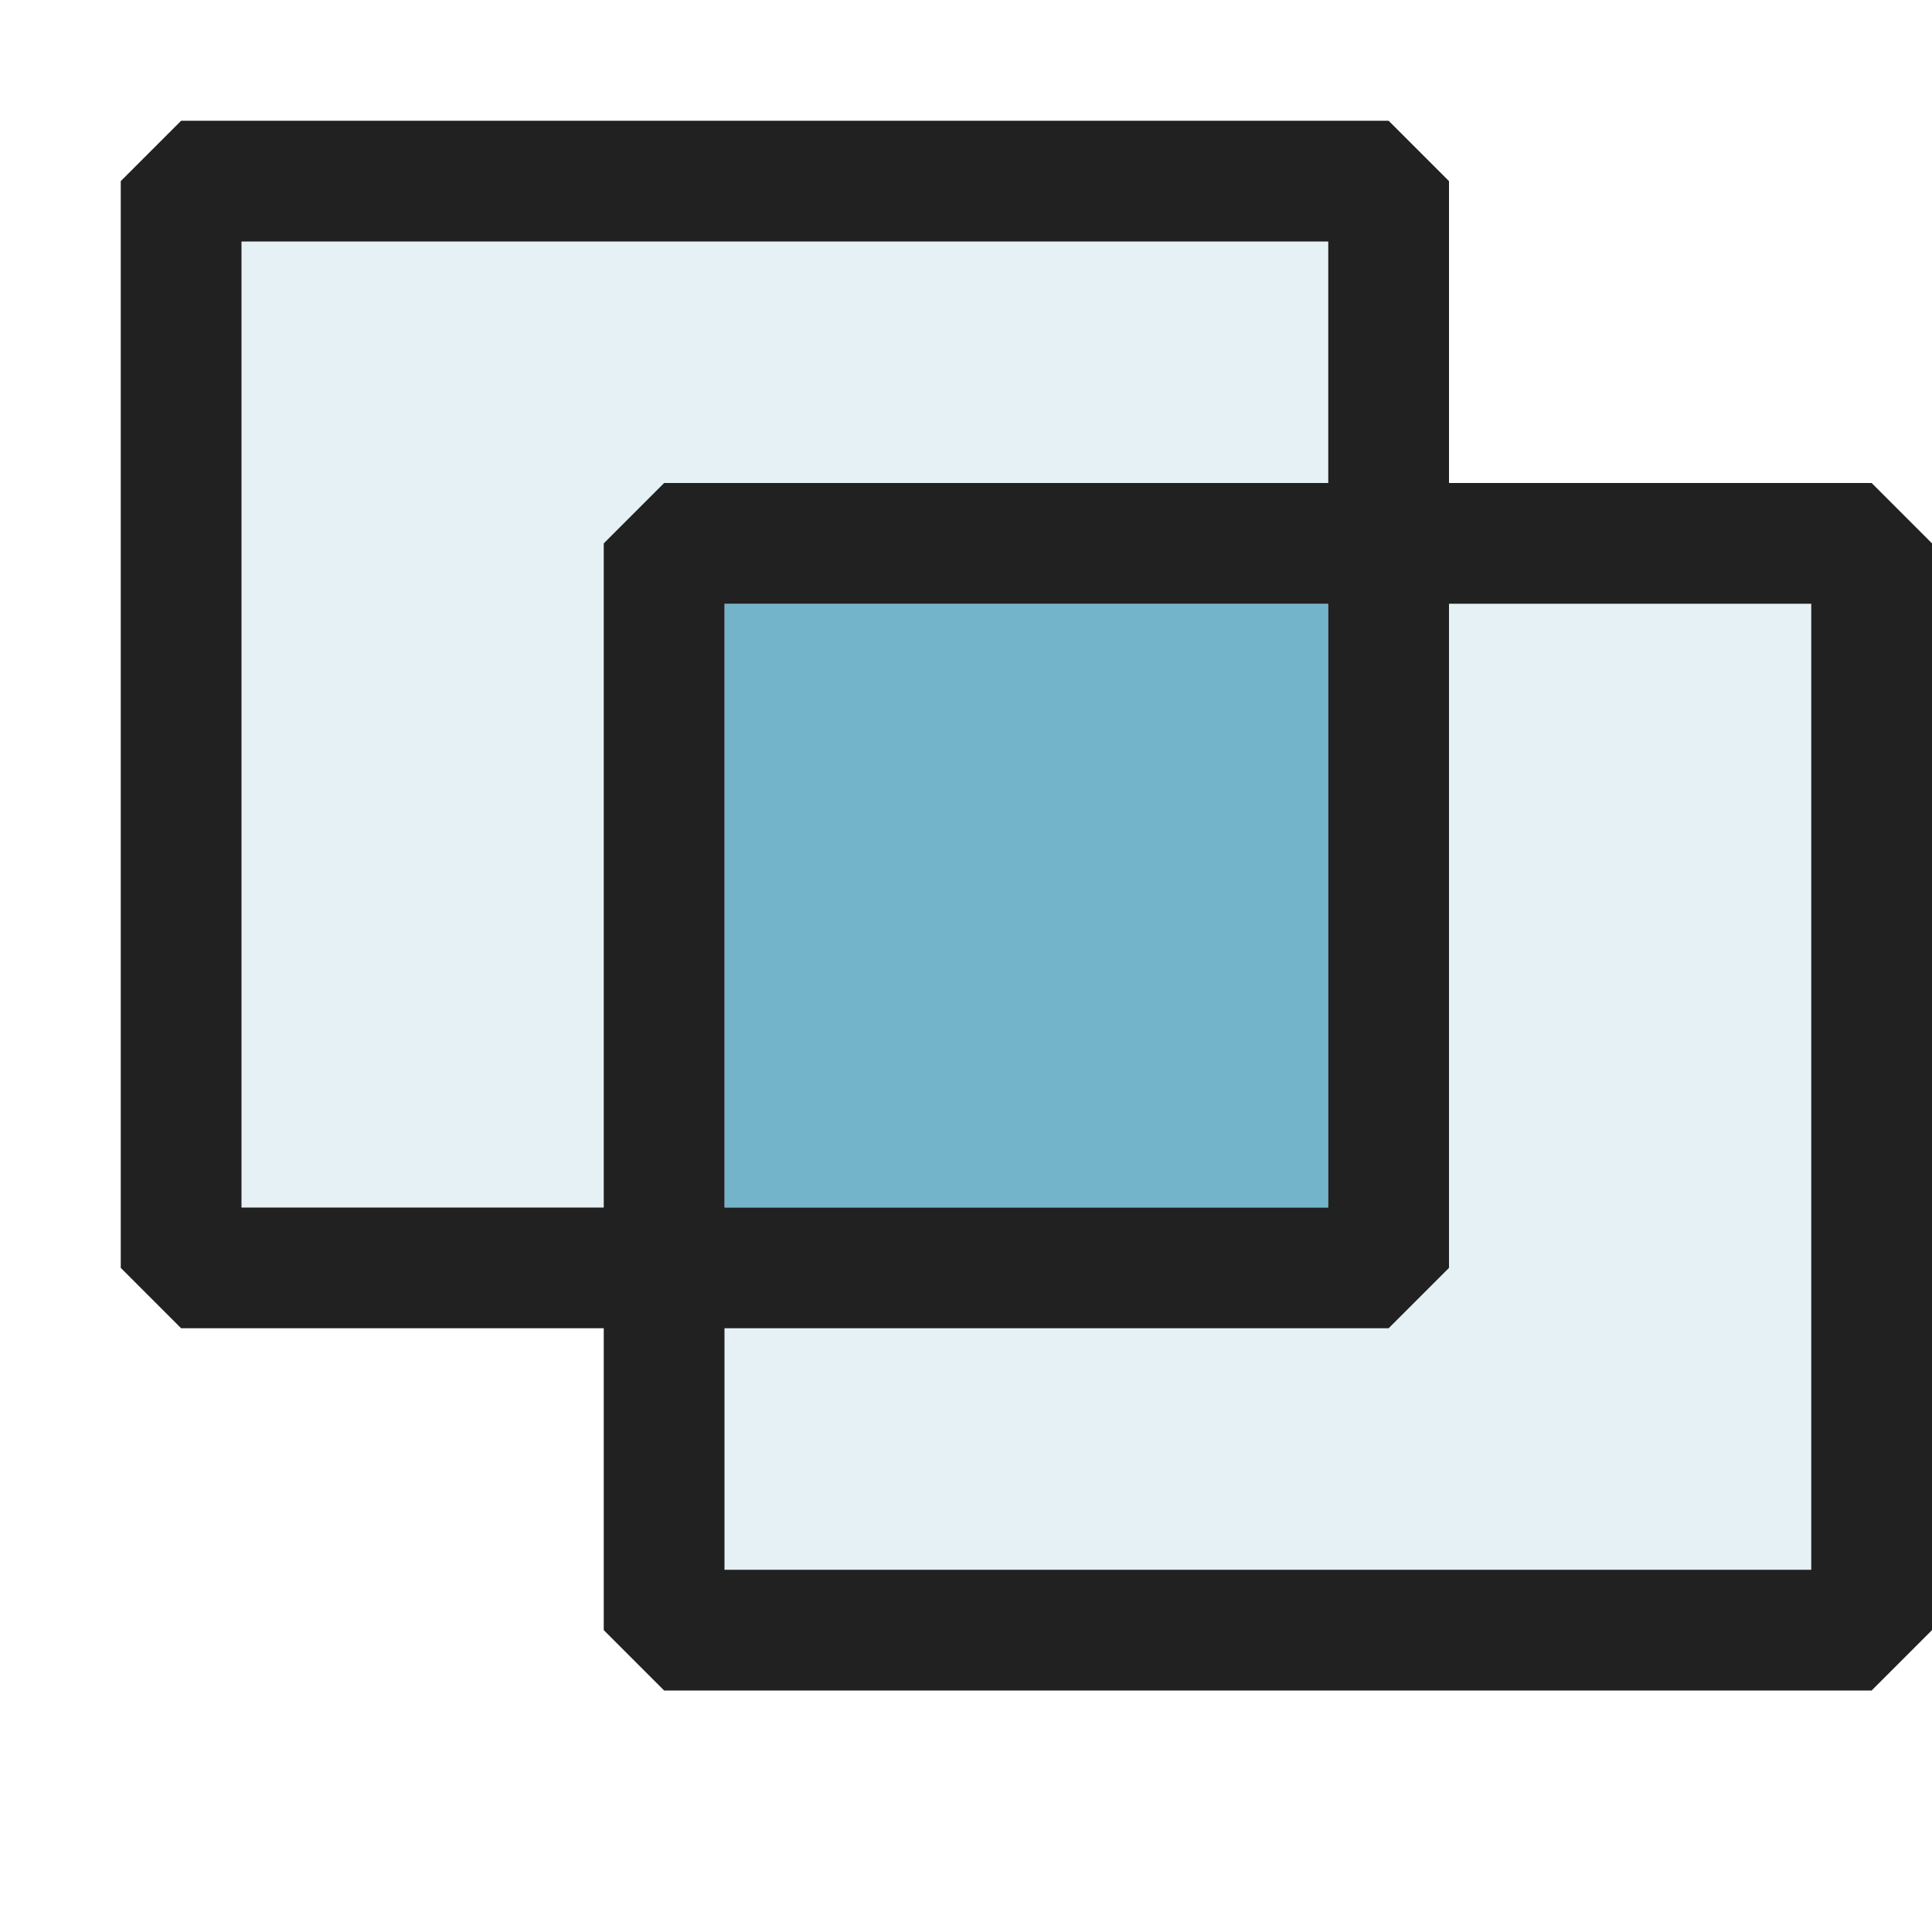 <svg xmlns="http://www.w3.org/2000/svg" viewBox="0 0 16 16">
  <defs>
    <style>.canvas{fill: none; opacity: 0;}.light-lightblue-10{fill: #0077a0; opacity: 0.1;}.light-lightblue{fill: #0077a0; opacity: 1;}.light-defaultgrey{fill: #212121; opacity: 1;}.cls-1{opacity:0.5;}</style>
  </defs>
  <title>IconLightFillOpacity</title>
  <g id="Canvas">
    <path class="canvas" d="M16,16H0V0H16Z" />
  </g>
  <g id="level-1">
    <path class="light-lightblue-10" d="M15,5v8H6V10H2V2h9V5Z" />
    <g class="cls-1">
      <path class="light-lightblue" d="M11,10H6V5h5Z" />
    </g>
    <path class="light-defaultgrey" d="M15.5,4H12V1.5L11.5,1H1.5L1,1.5v9l.5.5H5v2.5l.5.5h10l.5-.5v-9ZM2,10V2h9V4H5.5L5,4.5V10Zm9-5v5H6V5Zm4,8H6V11h5.5l.5-.5V5h3Z" />
  </g>
</svg>
